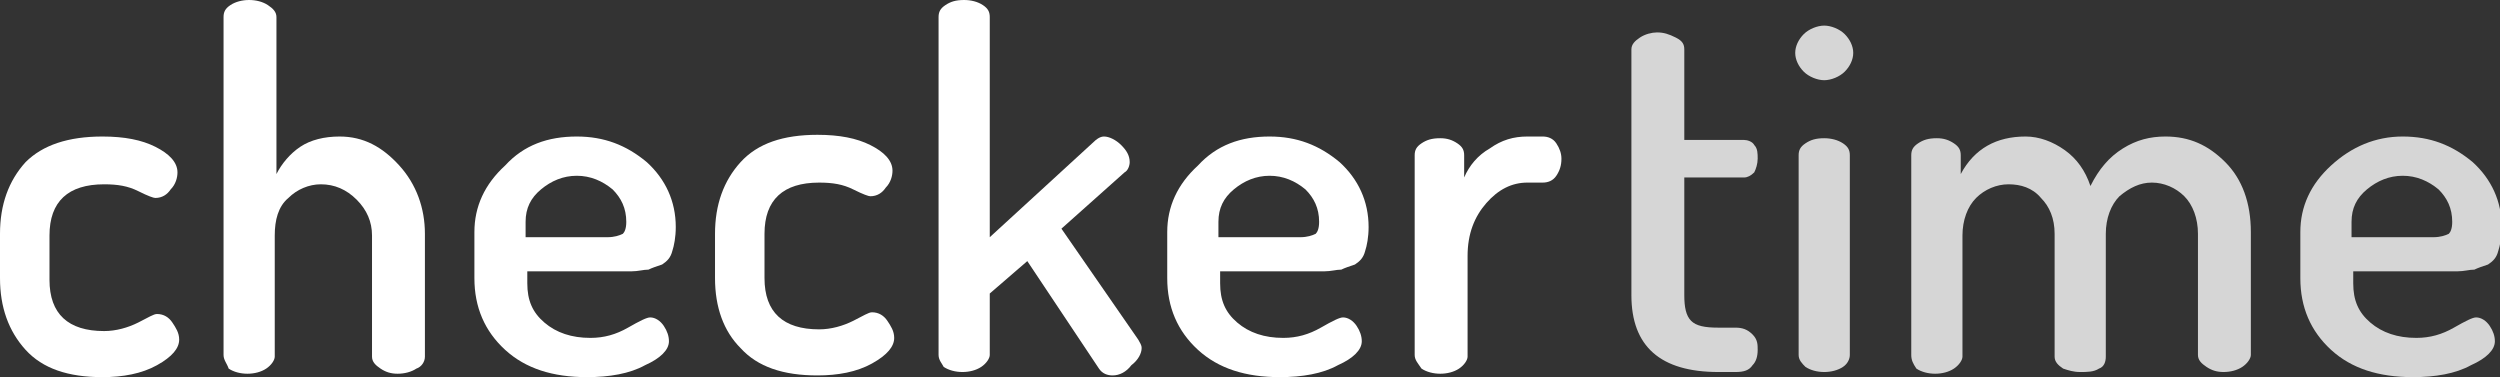 <?xml version="1.0" encoding="utf-8"?>
<!-- Generator: Adobe Illustrator 17.1.0, SVG Export Plug-In . SVG Version: 6.00 Build 0)  -->
<!DOCTYPE svg PUBLIC "-//W3C//DTD SVG 1.1//EN" "http://www.w3.org/Graphics/SVG/1.1/DTD/svg11.dtd">
<svg version="1.1" id="Capa_1" xmlns="http://www.w3.org/2000/svg" xmlns:xlink="http://www.w3.org/1999/xlink" x="0px" y="0px"
	 viewBox="0 0 146.5 22.1" enable-background="new 0 0 146.5 22.1" xml:space="preserve">
<rect x="0" y="0" width="146.5" height="22.1" fill="#333333" stroke="none"/>
<g>
	<g>
		<path fill="#FFFFFF" d="M0,16.3v-2.6c0-1.7,0.5-3.1,1.5-4.2C2.5,8.5,4,8,6,8c1.3,0,2.3,0.2,3.1,0.6c0.8,0.4,1.3,0.9,1.3,1.5
			c0,0.3-0.1,0.7-0.4,1c-0.2,0.3-0.5,0.5-0.9,0.5c-0.1,0-0.4-0.1-1-0.4c-0.6-0.3-1.2-0.4-2-0.4c-2.1,0-3.2,1-3.2,3v2.6
			c0,2,1.1,3,3.2,3c0.7,0,1.4-0.2,2-0.5c0.6-0.3,0.9-0.5,1.1-0.5c0.4,0,0.7,0.2,0.9,0.5c0.2,0.3,0.4,0.6,0.4,1c0,0.5-0.4,1-1.3,1.5
			c-0.9,0.5-2,0.7-3.2,0.7c-2,0-3.5-0.5-4.5-1.6C0.5,19.4,0,18,0,16.3z"/>
		<path fill="#FFFFFF" d="M13.1,20.8V1c0-0.3,0.1-0.5,0.4-0.7C13.8,0.1,14.2,0,14.6,0c0.4,0,0.8,0.1,1.1,0.3C16,0.5,16.2,0.7,16.2,1
			v9.2C16.5,9.6,17,9,17.6,8.6C18.2,8.2,19,8,19.9,8c1.4,0,2.5,0.6,3.5,1.7c1,1.1,1.5,2.5,1.5,4v7.2c0,0.3-0.2,0.6-0.5,0.7
			c-0.3,0.2-0.7,0.3-1.1,0.3c-0.4,0-0.7-0.1-1-0.3c-0.3-0.2-0.5-0.4-0.5-0.7v-7.1c0-0.8-0.3-1.5-0.9-2.1c-0.6-0.6-1.3-0.9-2.1-0.9
			c-0.7,0-1.4,0.3-1.9,0.8c-0.6,0.5-0.8,1.3-0.8,2.2v7.1c0,0.2-0.2,0.5-0.5,0.7c-0.3,0.2-0.7,0.3-1.1,0.3c-0.4,0-0.8-0.1-1.1-0.3
			C13.3,21.3,13.1,21.1,13.1,20.8z"/>
		<path fill="#FFFFFF" d="M27.8,16.3v-2.7c0-1.5,0.6-2.8,1.8-3.9C30.7,8.5,32.1,8,33.8,8c1.6,0,2.9,0.5,4.1,1.5
			c1.1,1,1.7,2.3,1.7,3.8c0,0.6-0.1,1.1-0.2,1.4c-0.1,0.4-0.3,0.6-0.6,0.8c-0.3,0.1-0.6,0.2-0.8,0.3c-0.3,0-0.6,0.1-1,0.1h-6.1v0.7
			c0,1,0.3,1.7,1,2.3s1.6,0.9,2.7,0.9c0.8,0,1.5-0.2,2.2-0.6c0.7-0.4,1.1-0.6,1.3-0.6c0.3,0,0.6,0.2,0.8,0.5
			c0.2,0.3,0.3,0.6,0.3,0.9c0,0.5-0.5,1-1.4,1.4c-0.9,0.5-2.1,0.7-3.4,0.7c-2,0-3.6-0.5-4.8-1.6C28.4,19.4,27.8,18,27.8,16.3z
			 M30.8,13.9h4.8c0.4,0,0.7-0.1,0.9-0.2c0.1-0.1,0.2-0.3,0.2-0.7c0-0.8-0.3-1.4-0.8-1.9c-0.6-0.5-1.3-0.8-2.1-0.8
			c-0.8,0-1.5,0.3-2.1,0.8c-0.6,0.5-0.9,1.1-0.9,1.9V13.9z"/>
		<path fill="#FFFFFF" d="M41.9,16.3v-2.6c0-1.7,0.5-3.1,1.5-4.2c1-1.1,2.5-1.6,4.5-1.6c1.3,0,2.3,0.2,3.1,0.6
			c0.8,0.4,1.3,0.9,1.3,1.5c0,0.3-0.1,0.7-0.4,1c-0.2,0.3-0.5,0.5-0.9,0.5c-0.1,0-0.4-0.1-1-0.4c-0.6-0.3-1.2-0.4-2-0.4
			c-2.1,0-3.2,1-3.2,3v2.6c0,2,1.1,3,3.2,3c0.7,0,1.4-0.2,2-0.5c0.6-0.3,0.9-0.5,1.1-0.5c0.4,0,0.7,0.2,0.9,0.5
			c0.2,0.3,0.4,0.6,0.4,1c0,0.5-0.4,1-1.3,1.5c-0.9,0.5-2,0.7-3.2,0.7c-2,0-3.5-0.5-4.5-1.6C42.4,19.4,41.9,18,41.9,16.3z"/>
		<path fill="#FFFFFF" d="M55,20.8V1c0-0.3,0.1-0.5,0.4-0.7S56,0,56.5,0c0.4,0,0.8,0.1,1.1,0.3C57.9,0.5,58,0.7,58,1v12.9l6-5.5
			C64.3,8.1,64.5,8,64.7,8c0.3,0,0.7,0.2,1,0.5c0.3,0.3,0.5,0.6,0.5,1c0,0.2-0.1,0.5-0.3,0.6l-3.7,3.3l4.5,6.5
			c0.1,0.2,0.2,0.3,0.2,0.5c0,0.3-0.2,0.7-0.6,1C66,21.8,65.6,22,65.2,22c-0.3,0-0.6-0.1-0.8-0.4l-4.2-6.3L58,17.2v3.6
			c0,0.2-0.2,0.5-0.5,0.7c-0.3,0.2-0.7,0.3-1.1,0.3s-0.8-0.1-1.1-0.3C55.2,21.3,55,21.1,55,20.8z"/>
		<path fill="#FFFFFF" d="M68.4,16.3v-2.7c0-1.5,0.6-2.8,1.8-3.9C71.3,8.5,72.7,8,74.4,8c1.6,0,2.9,0.5,4.1,1.5
			c1.1,1,1.7,2.3,1.7,3.8c0,0.6-0.1,1.1-0.2,1.4c-0.1,0.4-0.3,0.6-0.6,0.8c-0.3,0.1-0.6,0.2-0.8,0.3c-0.3,0-0.6,0.1-1,0.1h-6.1v0.7
			c0,1,0.3,1.7,1,2.3s1.6,0.9,2.7,0.9c0.8,0,1.5-0.2,2.2-0.6c0.7-0.4,1.1-0.6,1.3-0.6c0.3,0,0.6,0.2,0.8,0.5
			c0.2,0.3,0.3,0.6,0.3,0.9c0,0.5-0.5,1-1.4,1.4c-0.9,0.5-2.1,0.7-3.4,0.7c-2,0-3.6-0.5-4.8-1.6C69,19.4,68.4,18,68.4,16.3z
			 M71.4,13.9h4.8c0.4,0,0.7-0.1,0.9-0.2c0.1-0.1,0.2-0.3,0.2-0.7c0-0.8-0.3-1.4-0.8-1.9c-0.6-0.5-1.3-0.8-2.1-0.8
			c-0.8,0-1.5,0.3-2.1,0.8c-0.6,0.5-0.9,1.1-0.9,1.9V13.9z"/>
		<path fill="#FFFFFF" d="M82.9,20.8V9.1c0-0.3,0.1-0.5,0.4-0.7c0.3-0.2,0.6-0.3,1.1-0.3c0.4,0,0.7,0.1,1,0.3
			c0.3,0.2,0.4,0.4,0.4,0.7v1.3c0.3-0.7,0.8-1.3,1.5-1.7C88,8.2,88.7,8,89.5,8h0.9c0.3,0,0.6,0.1,0.8,0.4c0.2,0.3,0.3,0.6,0.3,0.9
			c0,0.4-0.1,0.7-0.3,1c-0.2,0.3-0.5,0.4-0.8,0.4h-0.9c-0.9,0-1.7,0.4-2.4,1.2c-0.7,0.8-1.1,1.8-1.1,3.1v5.9c0,0.2-0.2,0.5-0.5,0.7
			c-0.3,0.2-0.7,0.3-1.1,0.3c-0.4,0-0.8-0.1-1.1-0.3C83.1,21.3,82.9,21.1,82.9,20.8z"/>
	</g>
	<g>
		<g>
			<path fill="#D6D6D6" d="M95.6,17.3V2.9c0-0.3,0.2-0.5,0.5-0.7c0.3-0.2,0.7-0.3,1-0.3c0.4,0,0.7,0.1,1.1,0.3s0.5,0.4,0.5,0.7v5.3
				h3.5c0.2,0,0.5,0.1,0.6,0.3c0.2,0.2,0.2,0.5,0.2,0.8s-0.1,0.6-0.2,0.8c-0.2,0.2-0.4,0.3-0.6,0.3h-3.5v6.9c0,0.7,0.1,1.2,0.4,1.5
				c0.3,0.3,0.8,0.4,1.6,0.4h1c0.4,0,0.7,0.1,1,0.4s0.3,0.6,0.3,0.9c0,0.4-0.1,0.7-0.3,0.9c-0.2,0.3-0.5,0.4-1,0.4h-1
				C97.3,21.8,95.6,20.3,95.6,17.3z"/>
			<path fill="#D6D6D6" d="M105.2,3.1c0-0.4,0.2-0.8,0.5-1.1c0.3-0.3,0.8-0.5,1.2-0.5s0.9,0.2,1.2,0.5c0.3,0.3,0.5,0.7,0.5,1.1
				c0,0.4-0.2,0.8-0.5,1.1c-0.3,0.3-0.8,0.5-1.2,0.5s-0.9-0.2-1.2-0.5C105.4,3.9,105.2,3.5,105.2,3.1z M105.4,20.8V9.1
				c0-0.3,0.1-0.5,0.4-0.7c0.3-0.2,0.6-0.3,1.1-0.3c0.4,0,0.8,0.1,1.1,0.3c0.3,0.2,0.4,0.4,0.4,0.7v11.7c0,0.2-0.1,0.5-0.4,0.7
				c-0.3,0.2-0.7,0.3-1.1,0.3s-0.8-0.1-1.1-0.3C105.6,21.3,105.4,21.1,105.4,20.8z"/>
			<path fill="#D6D6D6" d="M112,20.8V9.1c0-0.3,0.1-0.5,0.4-0.7c0.3-0.2,0.6-0.3,1.1-0.3c0.4,0,0.7,0.1,1,0.3
				c0.3,0.2,0.4,0.4,0.4,0.7v1.1c0.8-1.5,2.1-2.2,3.8-2.2c0.8,0,1.6,0.3,2.3,0.8c0.7,0.5,1.2,1.2,1.5,2.1c0.5-1,1.1-1.7,1.9-2.2
				c0.8-0.5,1.6-0.7,2.5-0.7c1.4,0,2.5,0.5,3.5,1.5c1,1,1.5,2.4,1.5,4.1v7.2c0,0.2-0.2,0.5-0.5,0.7c-0.3,0.2-0.7,0.3-1.1,0.3
				c-0.4,0-0.7-0.1-1-0.3c-0.3-0.2-0.5-0.4-0.5-0.7v-7.1c0-0.9-0.3-1.7-0.8-2.2c-0.5-0.5-1.2-0.8-1.9-0.8c-0.7,0-1.3,0.3-1.9,0.8
				c-0.5,0.5-0.8,1.3-0.8,2.2v7.2c0,0.3-0.1,0.6-0.4,0.7c-0.3,0.2-0.7,0.2-1.1,0.2c-0.4,0-0.7-0.1-1-0.2c-0.3-0.2-0.5-0.4-0.5-0.7
				v-7.2c0-0.9-0.3-1.6-0.8-2.1c-0.5-0.6-1.2-0.8-1.9-0.8c-0.7,0-1.4,0.3-1.9,0.8c-0.5,0.5-0.8,1.3-0.8,2.2v7.1
				c0,0.2-0.2,0.5-0.5,0.7c-0.3,0.2-0.7,0.3-1.1,0.3c-0.4,0-0.8-0.1-1.1-0.3C112.1,21.3,112,21.1,112,20.8z"/>
			<path fill="#D6D6D6" d="M134.8,16.3v-2.7c0-1.5,0.6-2.8,1.8-3.9c1.2-1.1,2.6-1.7,4.2-1.7c1.6,0,2.9,0.5,4.1,1.5
				c1.1,1,1.7,2.3,1.7,3.8c0,0.6-0.1,1.1-0.2,1.4c-0.1,0.4-0.3,0.6-0.6,0.8c-0.3,0.1-0.6,0.2-0.8,0.3c-0.3,0-0.6,0.1-1,0.1h-6.1v0.7
				c0,1,0.3,1.7,1,2.3s1.6,0.9,2.7,0.9c0.8,0,1.5-0.2,2.2-0.6c0.7-0.4,1.1-0.6,1.3-0.6c0.3,0,0.6,0.2,0.8,0.5
				c0.2,0.3,0.3,0.6,0.3,0.9c0,0.5-0.5,1-1.4,1.4c-0.9,0.5-2.1,0.7-3.4,0.7c-2,0-3.6-0.5-4.8-1.6C135.4,19.4,134.8,18,134.8,16.3z
				 M137.8,13.9h4.8c0.4,0,0.7-0.1,0.9-0.2c0.1-0.1,0.2-0.3,0.2-0.7c0-0.8-0.3-1.4-0.8-1.9c-0.6-0.5-1.3-0.8-2.1-0.8
				c-0.8,0-1.5,0.3-2.1,0.8c-0.6,0.5-0.9,1.1-0.9,1.9V13.9z"/>
		</g>
	</g>
</g>
</svg>

